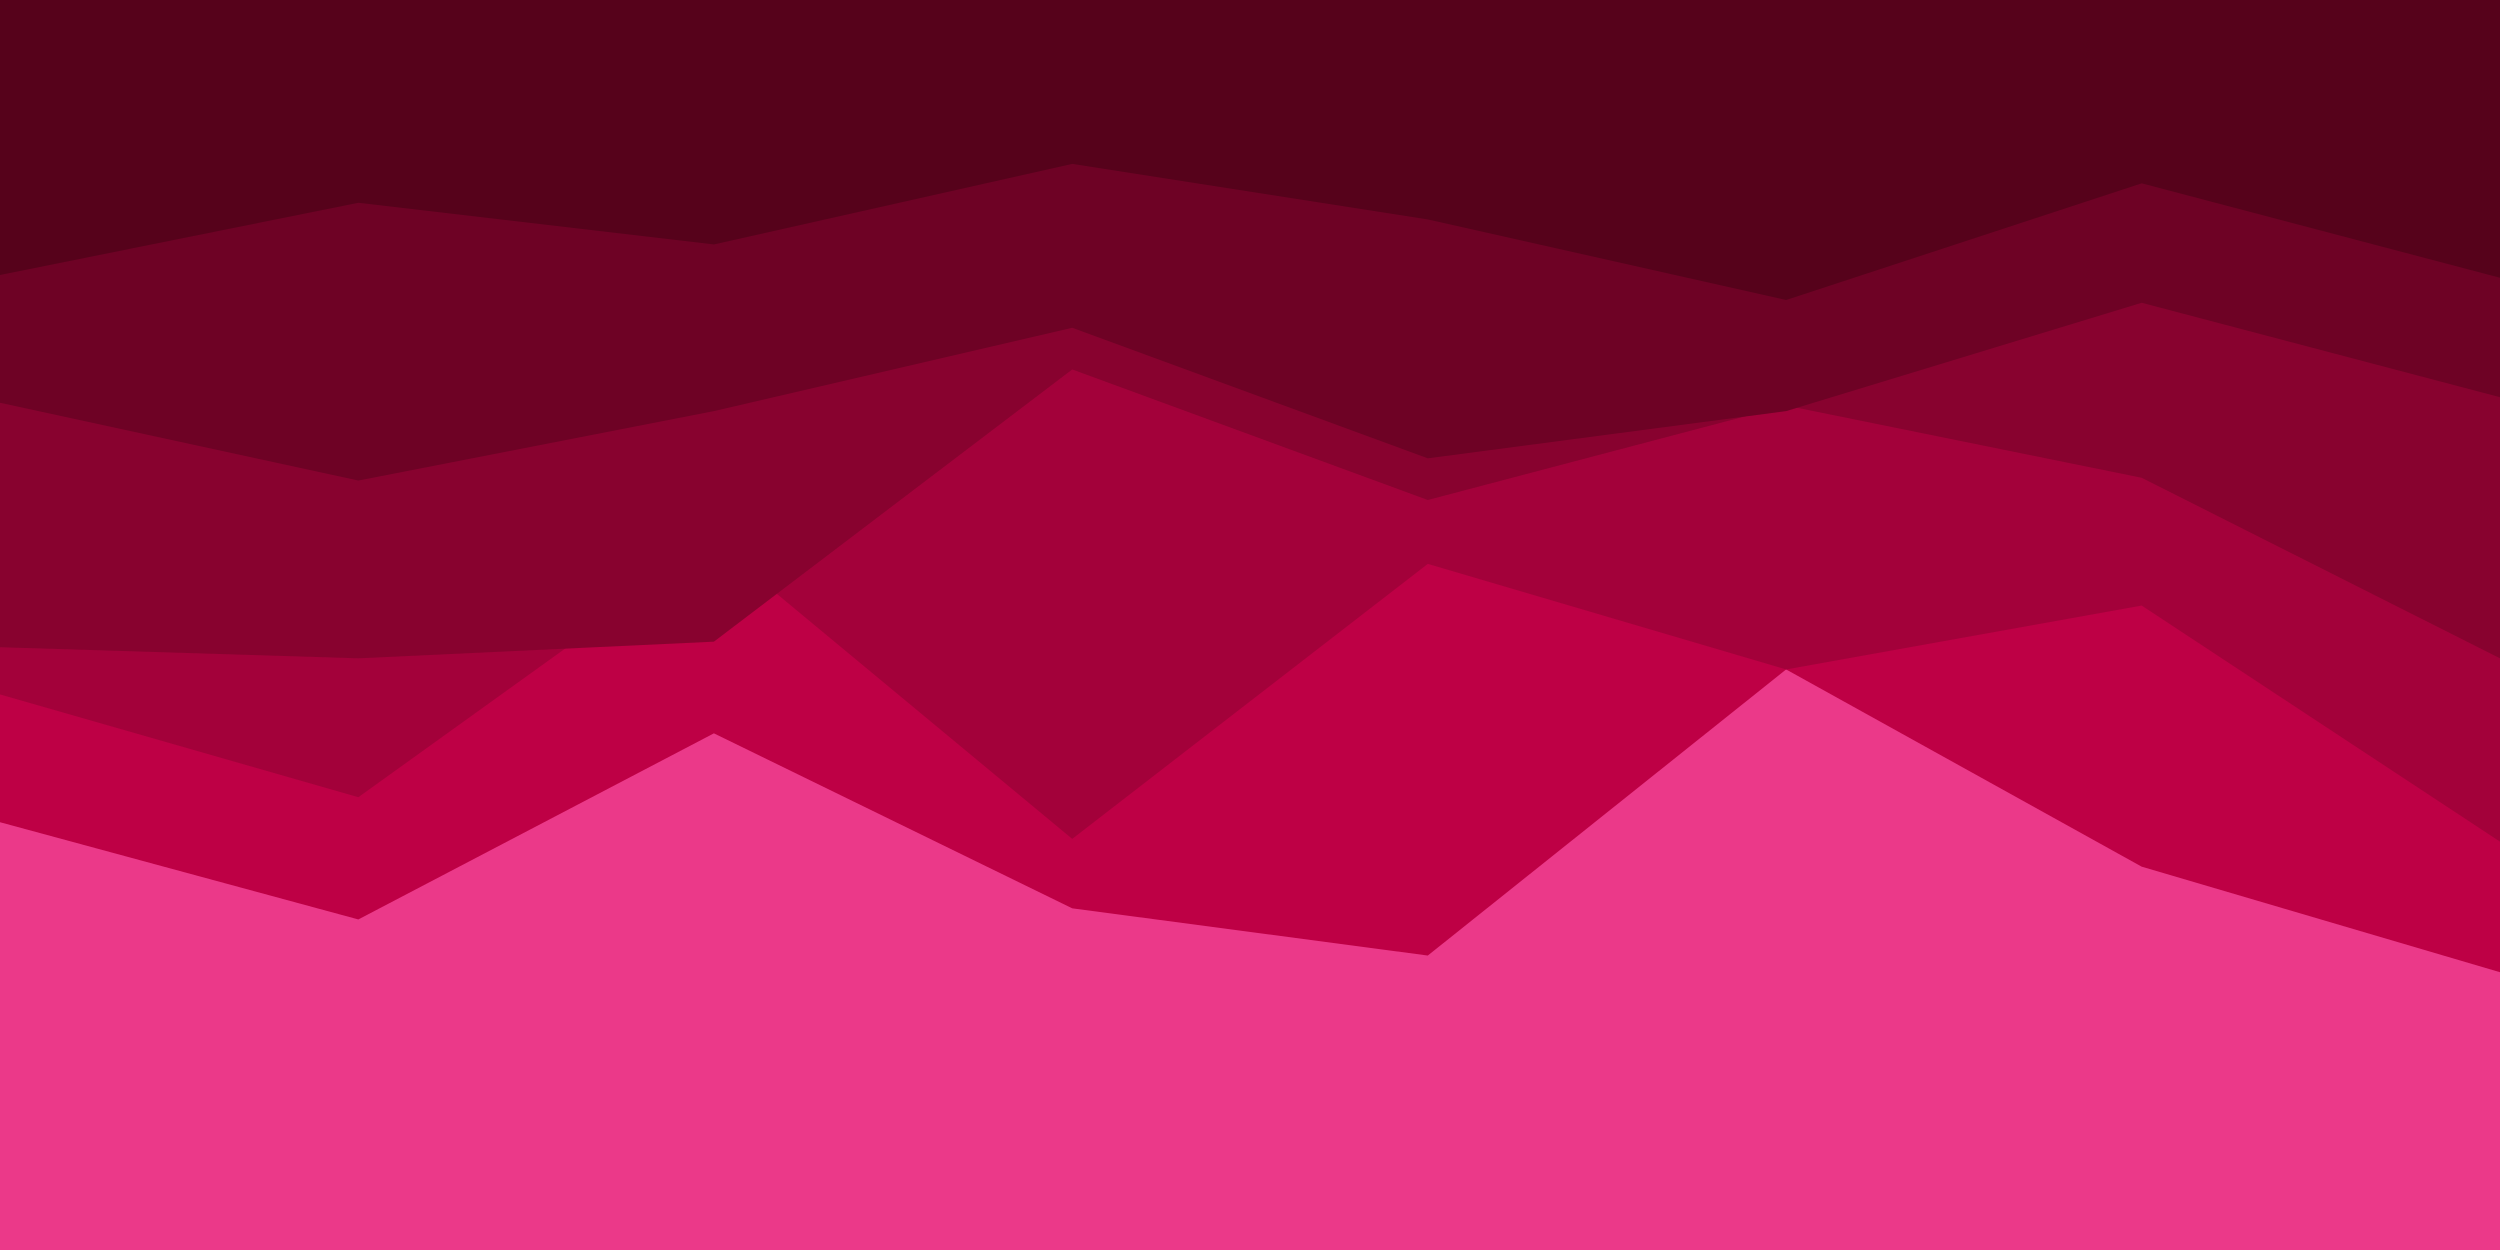 <svg id="visual" viewBox="0 0 900 450" width="900" height="450" xmlns="http://www.w3.org/2000/svg" xmlns:xlink="http://www.w3.org/1999/xlink" version="1.1"><rect x="0" y="0" width="900" height="450" fill="#eb3989"></rect><path d="M0 296L129 331L257 264L386 327L514 344L643 241L771 312L900 350L900 0L771 0L643 0L514 0L386 0L257 0L129 0L0 0Z" fill="#be0045"></path><path d="M0 250L129 287L257 195L386 302L514 203L643 241L771 218L900 303L900 0L771 0L643 0L514 0L386 0L257 0L129 0L0 0Z" fill="#a3013a"></path><path d="M0 233L129 237L257 231L386 133L514 180L643 146L771 172L900 237L900 0L771 0L643 0L514 0L386 0L257 0L129 0L0 0Z" fill="#88022f"></path><path d="M0 145L129 173L257 148L386 118L514 165L643 148L771 109L900 143L900 0L771 0L643 0L514 0L386 0L257 0L129 0L0 0Z" fill="#6e0225"></path><path d="M0 99L129 73L257 88L386 59L514 79L643 108L771 66L900 100L900 0L771 0L643 0L514 0L386 0L257 0L129 0L0 0Z" fill="#56021b"></path></svg>
